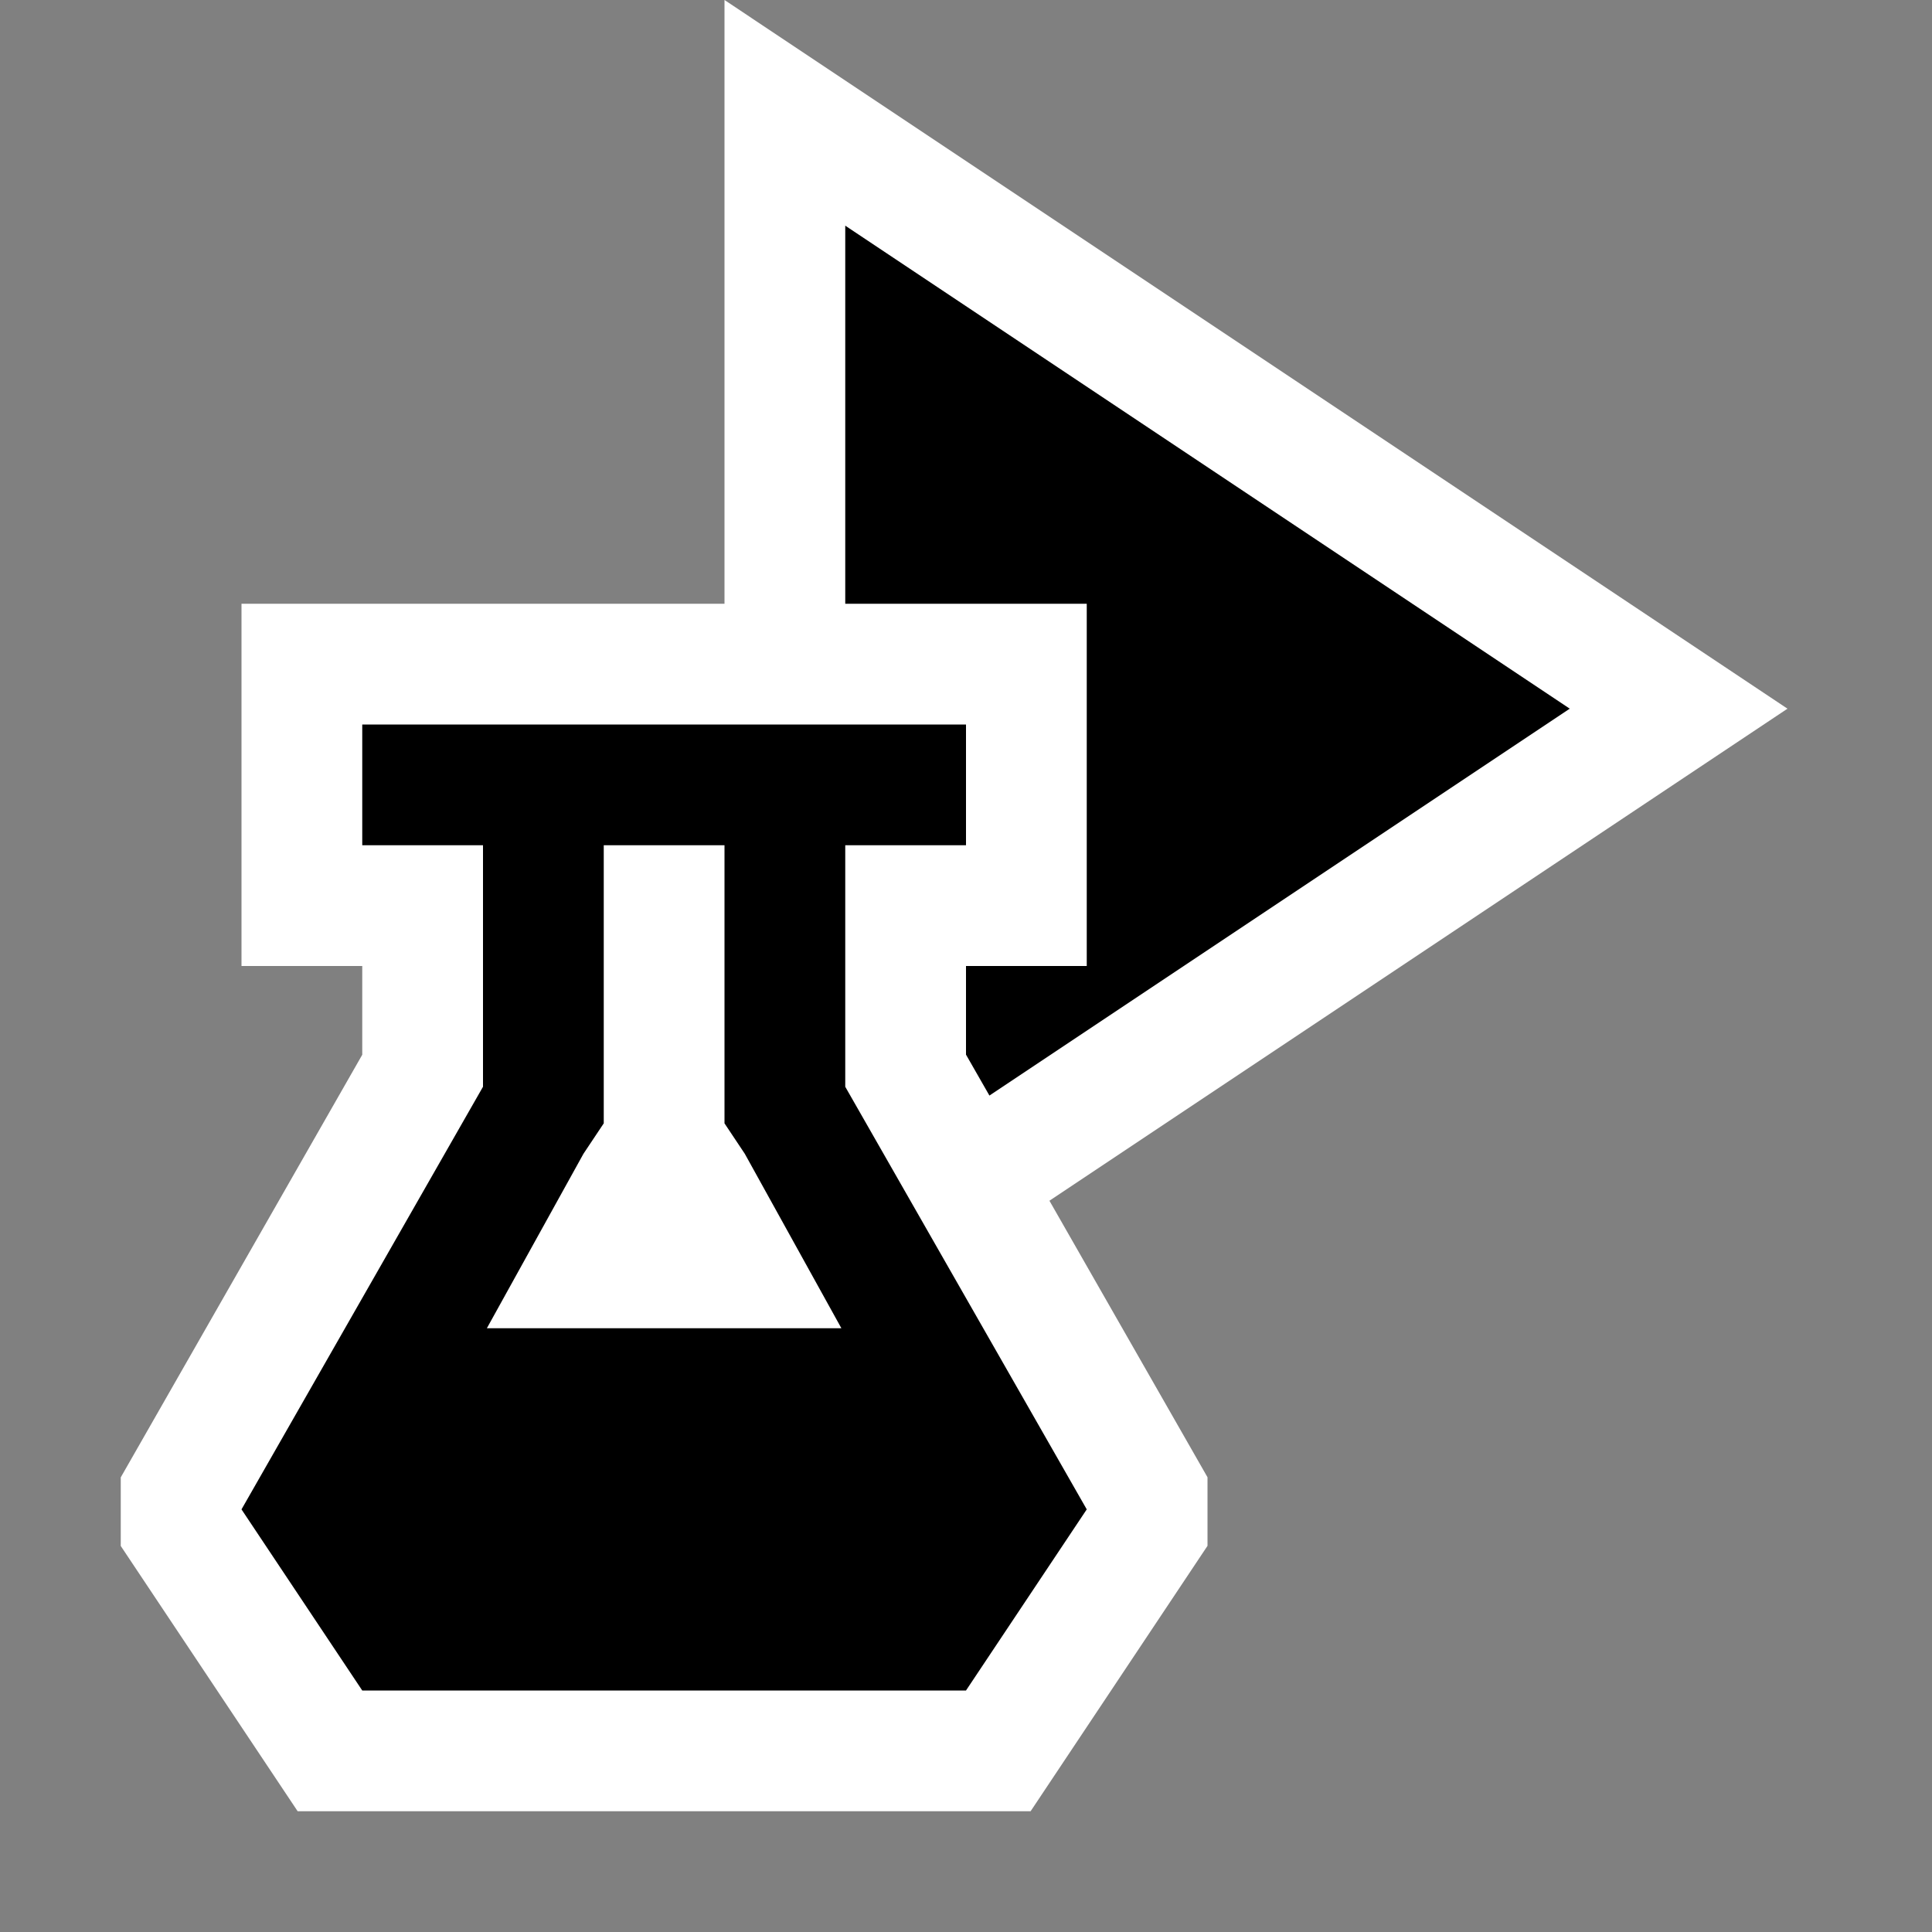 <svg xmlns="http://www.w3.org/2000/svg" viewBox="0 0 16 16"><rect x="0" y="0" width="16" height="16" fill="#808080" stroke="none"/><style>.icon-canvas-transparent{opacity:0;fill:white}.icon-vs-out{fill:white}.icon-vs-bg{fill:black}.icon-vs-fg{fill:white}.icon-vs-action-green{fill:black}</style><path class="icon-canvas-transparent" d="M16 16H0V0h16v16z" id="canvas"/><path class="icon-vs-out" d="M8.691 9.944L10 12.234v.568L8.535 15h-6.07L1 12.803v-.568l2-3.5V8H2V5h4V0l8.803 5.869-6.112 4.075z" id="outline"/><path class="icon-vs-fg" d="M4.032 11l.8-1.445L5 9.303V7h1v2.303l.168.252.8 1.445H4.032z" id="iconFg"/><g id="iconBg"><path class="icon-vs-bg" d="M7 9V7h1V6H3v1h1v2l-2 3.5L3 14h5l1-1.5L7 9zm-2.968 2l.8-1.445L5 9.303V7h1v2.303l.168.252.8 1.445H4.032z"/><path class="icon-vs-action-green" d="M7 5V1.869l6 4-4.806 3.204L8 8.734V8h1V5H7z"/></g></svg>